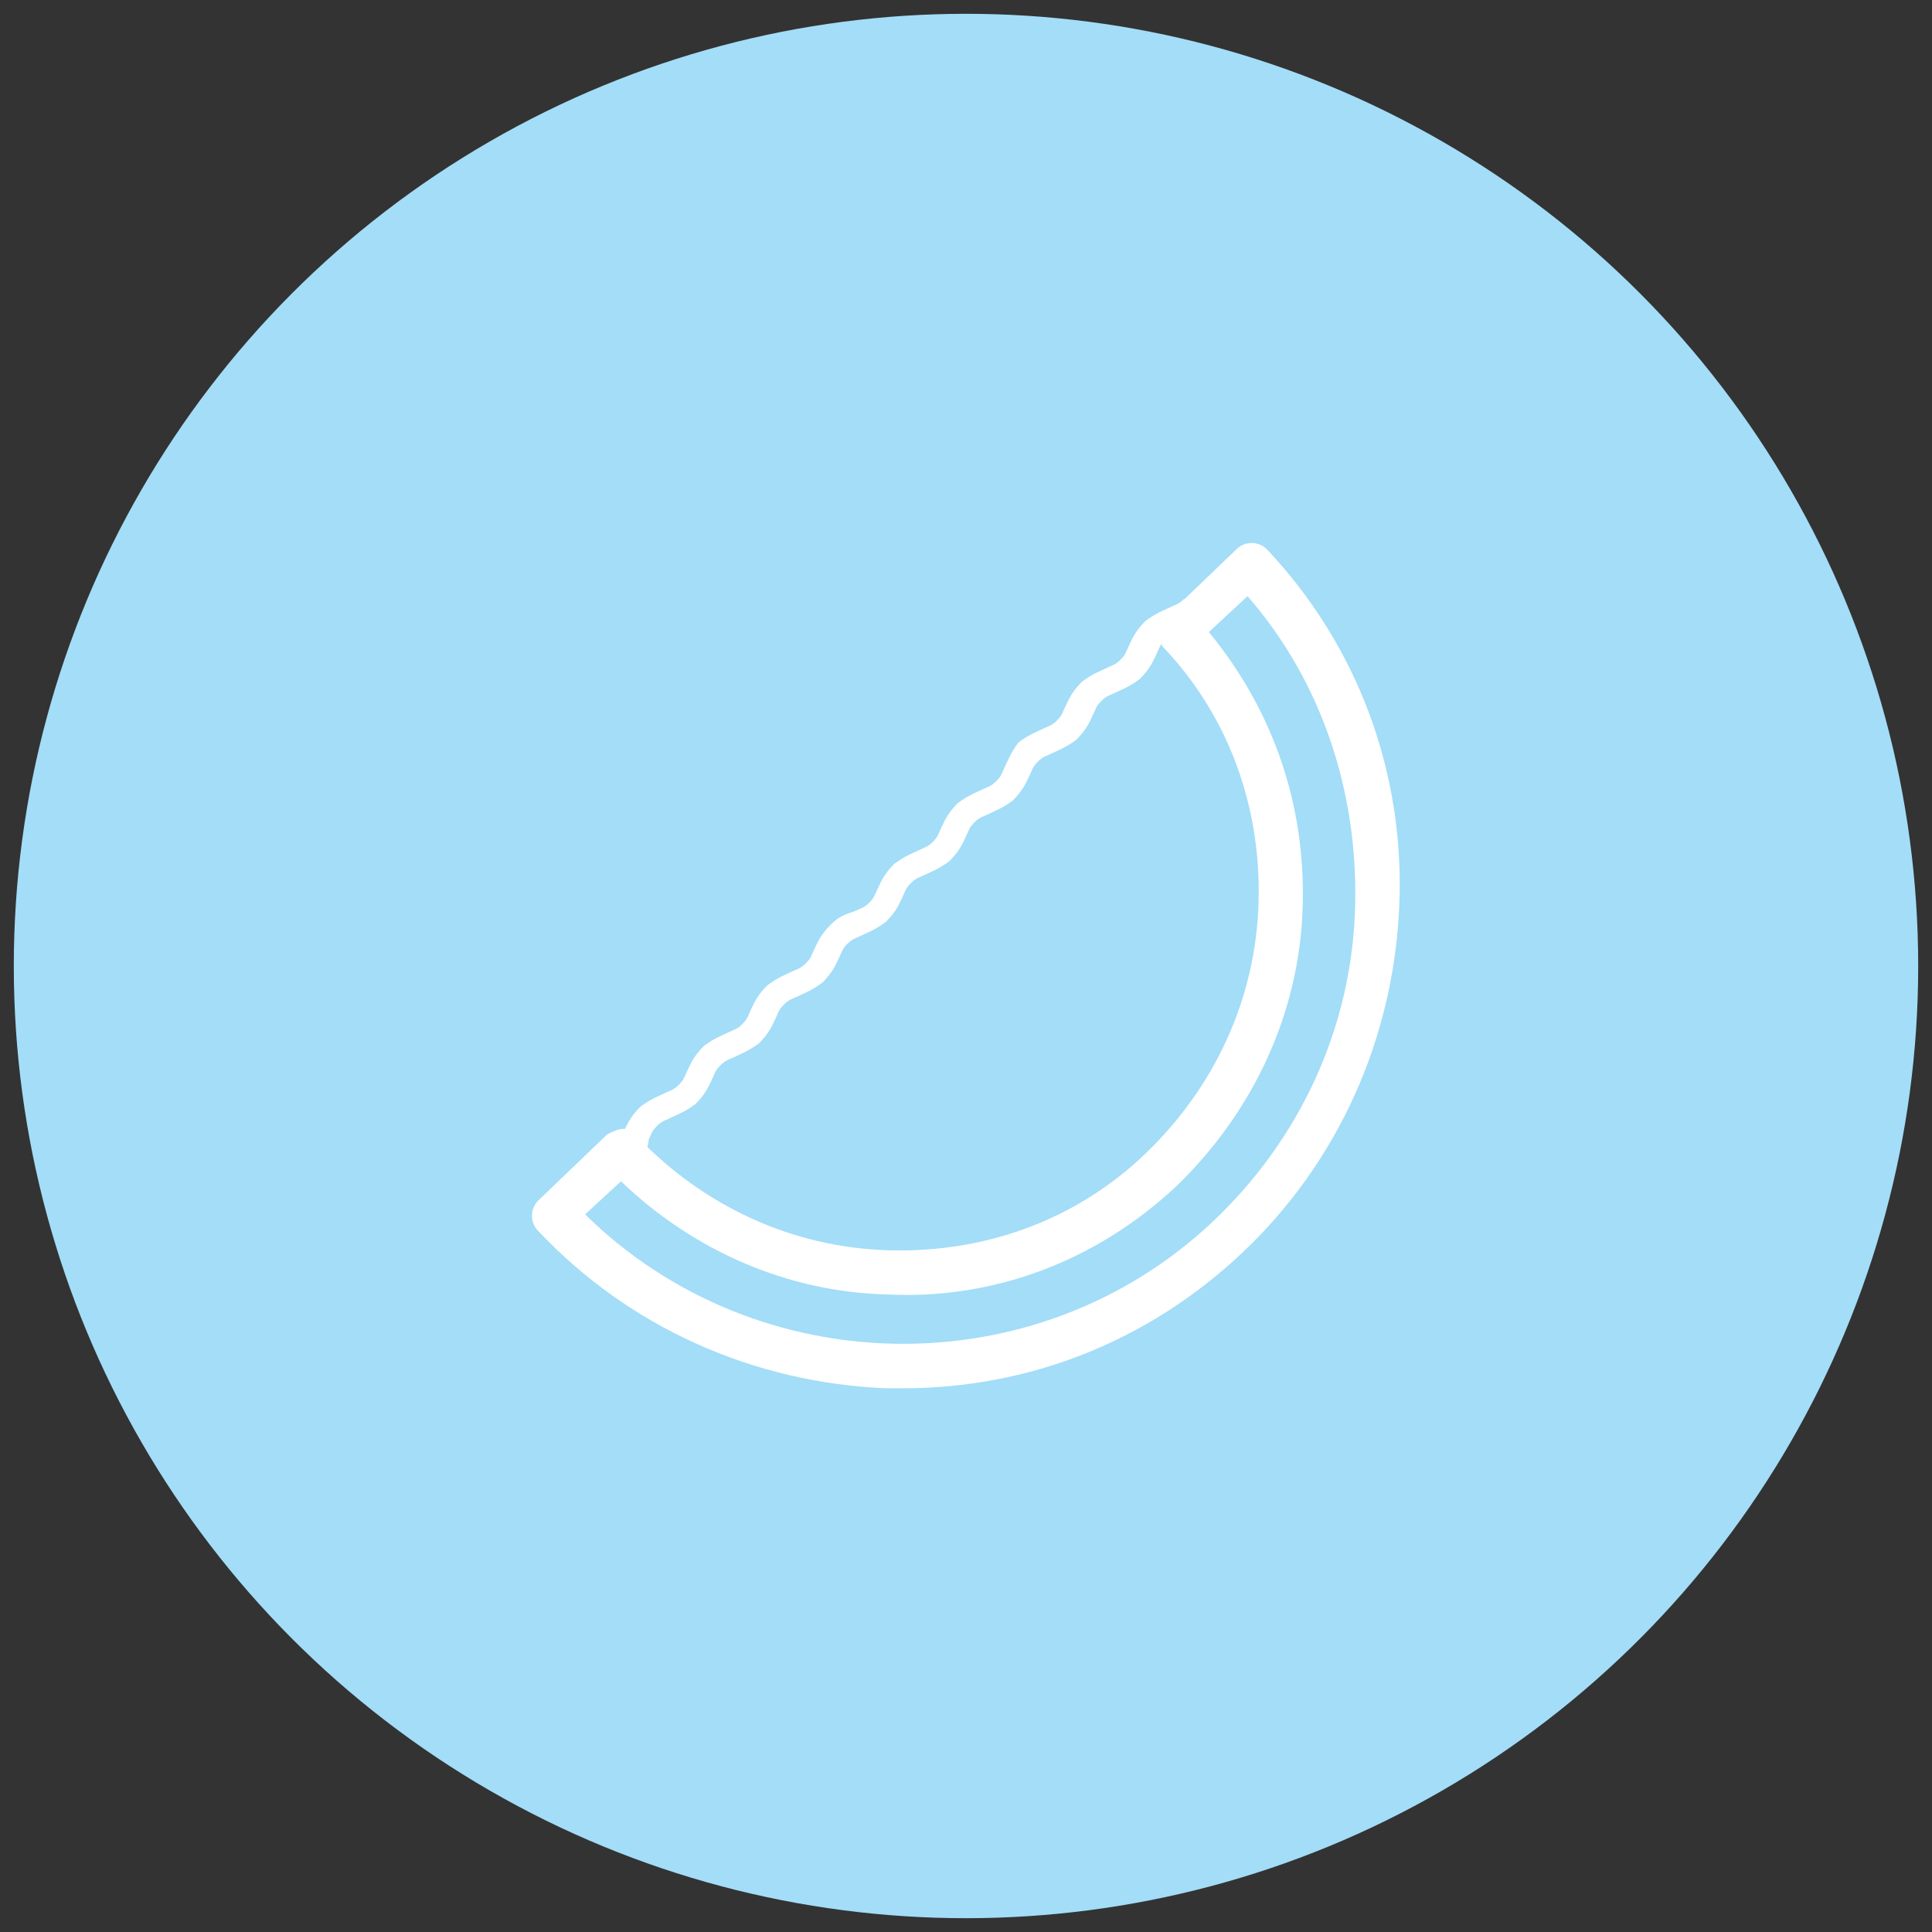 <?xml version="1.0" encoding="utf-8"?>
<!-- Generator: Adobe Illustrator 22.1.0, SVG Export Plug-In . SVG Version: 6.00 Build 0)  -->
<!DOCTYPE svg PUBLIC "-//W3C//DTD SVG 1.1//EN" "http://www.w3.org/Graphics/SVG/1.1/DTD/svg11.dtd">
<svg version="1.1" id="Layer_1" xmlns="http://www.w3.org/2000/svg" xmlns:xlink="http://www.w3.org/1999/xlink" x="0px" y="0px"
	 viewBox="0 0 70 70" style="enable-background:new 0 0 70 70;" xml:space="preserve">
<rect x="0" y="0" width="70" height="70" fill="#333333" stroke="none"/>
<style type="text/css">
	.st0{fill:#A3DDF8;}
	.st1{fill:none;stroke:#FFFFFF;stroke-width:1.605;stroke-linecap:round;stroke-linejoin:round;stroke-miterlimit:10;}
	.st2{fill:#FFFFFF;}
</style>
<g>
	<ellipse class="st0" cx="35" cy="35" rx="34.5" ry="34.5"/>
	<g>
		<path class="st1" d="M36.9,36.4"/>
		<path class="st2" d="M32.7,50.3c-0.2,0-0.4,0-0.6,0c-4.8-0.2-9.3-2.2-12.6-5.7c-0.3-0.3-0.3-0.8,0-1.1l2.5-2.4
			c0.2-0.1,0.4-0.2,0.6-0.2s0.4,0.1,0.5,0.3c2.4,2.5,5.6,4,9.1,4.1s6.8-1.1,9.3-3.5s4-5.6,4.1-9.1s-1.1-6.8-3.5-9.3
			c0-0.2-0.1-0.4-0.1-0.6s0.1-0.4,0.3-0.5l2.5-2.4c0.3-0.3,0.8-0.3,1.1,0c3.3,3.5,5,8.1,4.8,12.9s-2.2,9.3-5.7,12.6
			C41.6,48.6,37.3,50.3,32.7,50.3z M21.2,44c6.2,6.1,16.3,6.3,22.7,0.3c3.2-3,5.1-7.1,5.2-11.5c0.1-4.1-1.2-8.1-3.9-11.2l-1.4,1.3
			c2.3,2.8,3.5,6.2,3.4,9.9c-0.1,3.9-1.8,7.5-4.6,10.2c-2.9,2.7-6.6,4.1-10.5,3.9c-3.6-0.1-7-1.6-9.6-4.1L21.2,44z"/>
		<path class="st2" d="M23,42.2l-0.7-0.7c0.2-0.2,0.2-0.3,0.3-0.5c0.1-0.2,0.2-0.5,0.6-0.9c0.4-0.3,0.7-0.4,0.9-0.5
			c0.2-0.1,0.3-0.1,0.5-0.3s0.2-0.3,0.3-0.5c0.1-0.2,0.2-0.5,0.6-0.9c0.4-0.3,0.7-0.4,0.9-0.5c0.2-0.1,0.3-0.1,0.5-0.3
			s0.2-0.3,0.3-0.5c0.1-0.2,0.2-0.5,0.6-0.9c0.4-0.3,0.7-0.4,0.9-0.5c0.2-0.1,0.3-0.1,0.5-0.3s0.2-0.3,0.3-0.5
			c0.1-0.2,0.2-0.5,0.6-0.9s0.7-0.4,0.9-0.5c0.2-0.1,0.3-0.1,0.5-0.3s0.2-0.3,0.3-0.5c0.1-0.2,0.2-0.5,0.6-0.9
			c0.4-0.3,0.7-0.4,0.9-0.5s0.3-0.1,0.5-0.3c0.2-0.2,0.2-0.3,0.3-0.5s0.2-0.5,0.6-0.9c0.4-0.3,0.7-0.4,0.9-0.5s0.3-0.1,0.5-0.3
			c0.2-0.2,0.2-0.3,0.3-0.5s0.2-0.5,0.5-0.9c0.4-0.3,0.7-0.4,0.9-0.5s0.3-0.1,0.5-0.3c0.2-0.2,0.2-0.3,0.3-0.5s0.2-0.5,0.6-0.9
			c0.4-0.3,0.7-0.4,0.9-0.5s0.3-0.1,0.5-0.3c0.2-0.2,0.2-0.3,0.3-0.5s0.2-0.5,0.6-0.9c0.4-0.3,0.7-0.4,0.9-0.5s0.3-0.1,0.5-0.3
			l0.7,0.7c-0.4,0.3-0.7,0.4-0.9,0.5s-0.3,0.1-0.5,0.3c-0.2,0.2-0.2,0.3-0.3,0.5s-0.2,0.5-0.6,0.9c-0.4,0.3-0.7,0.4-0.9,0.5
			s-0.3,0.1-0.5,0.3c-0.2,0.2-0.2,0.3-0.3,0.5s-0.2,0.5-0.6,0.9c-0.4,0.3-0.7,0.4-0.9,0.5s-0.3,0.1-0.5,0.3
			c-0.2,0.2-0.2,0.3-0.3,0.5s-0.2,0.5-0.6,0.9c-0.4,0.3-0.7,0.4-0.9,0.5s-0.3,0.1-0.5,0.3c-0.2,0.2-0.2,0.3-0.3,0.5
			s-0.2,0.5-0.6,0.9c-0.4,0.3-0.7,0.4-0.9,0.5S33.2,31.8,33,32s-0.2,0.3-0.3,0.5s-0.2,0.5-0.6,0.9c-0.4,0.3-0.7,0.4-0.9,0.5
			C31,34,30.9,34,30.7,34.2s-0.2,0.3-0.3,0.5c-0.1,0.2-0.2,0.5-0.6,0.9c-0.4,0.3-0.7,0.4-0.9,0.5c-0.2,0.1-0.3,0.1-0.5,0.3
			s-0.2,0.3-0.3,0.5c-0.1,0.2-0.2,0.5-0.6,0.9c-0.4,0.3-0.7,0.4-0.9,0.5c-0.2,0.1-0.3,0.1-0.5,0.3s-0.2,0.3-0.3,0.5
			c-0.1,0.2-0.2,0.5-0.6,0.9c-0.4,0.3-0.7,0.4-0.9,0.5c-0.2,0.1-0.3,0.1-0.5,0.3s-0.2,0.3-0.3,0.5C23.5,41.5,23.4,41.8,23,42.2z"/>
	</g>
</g>
</svg>
